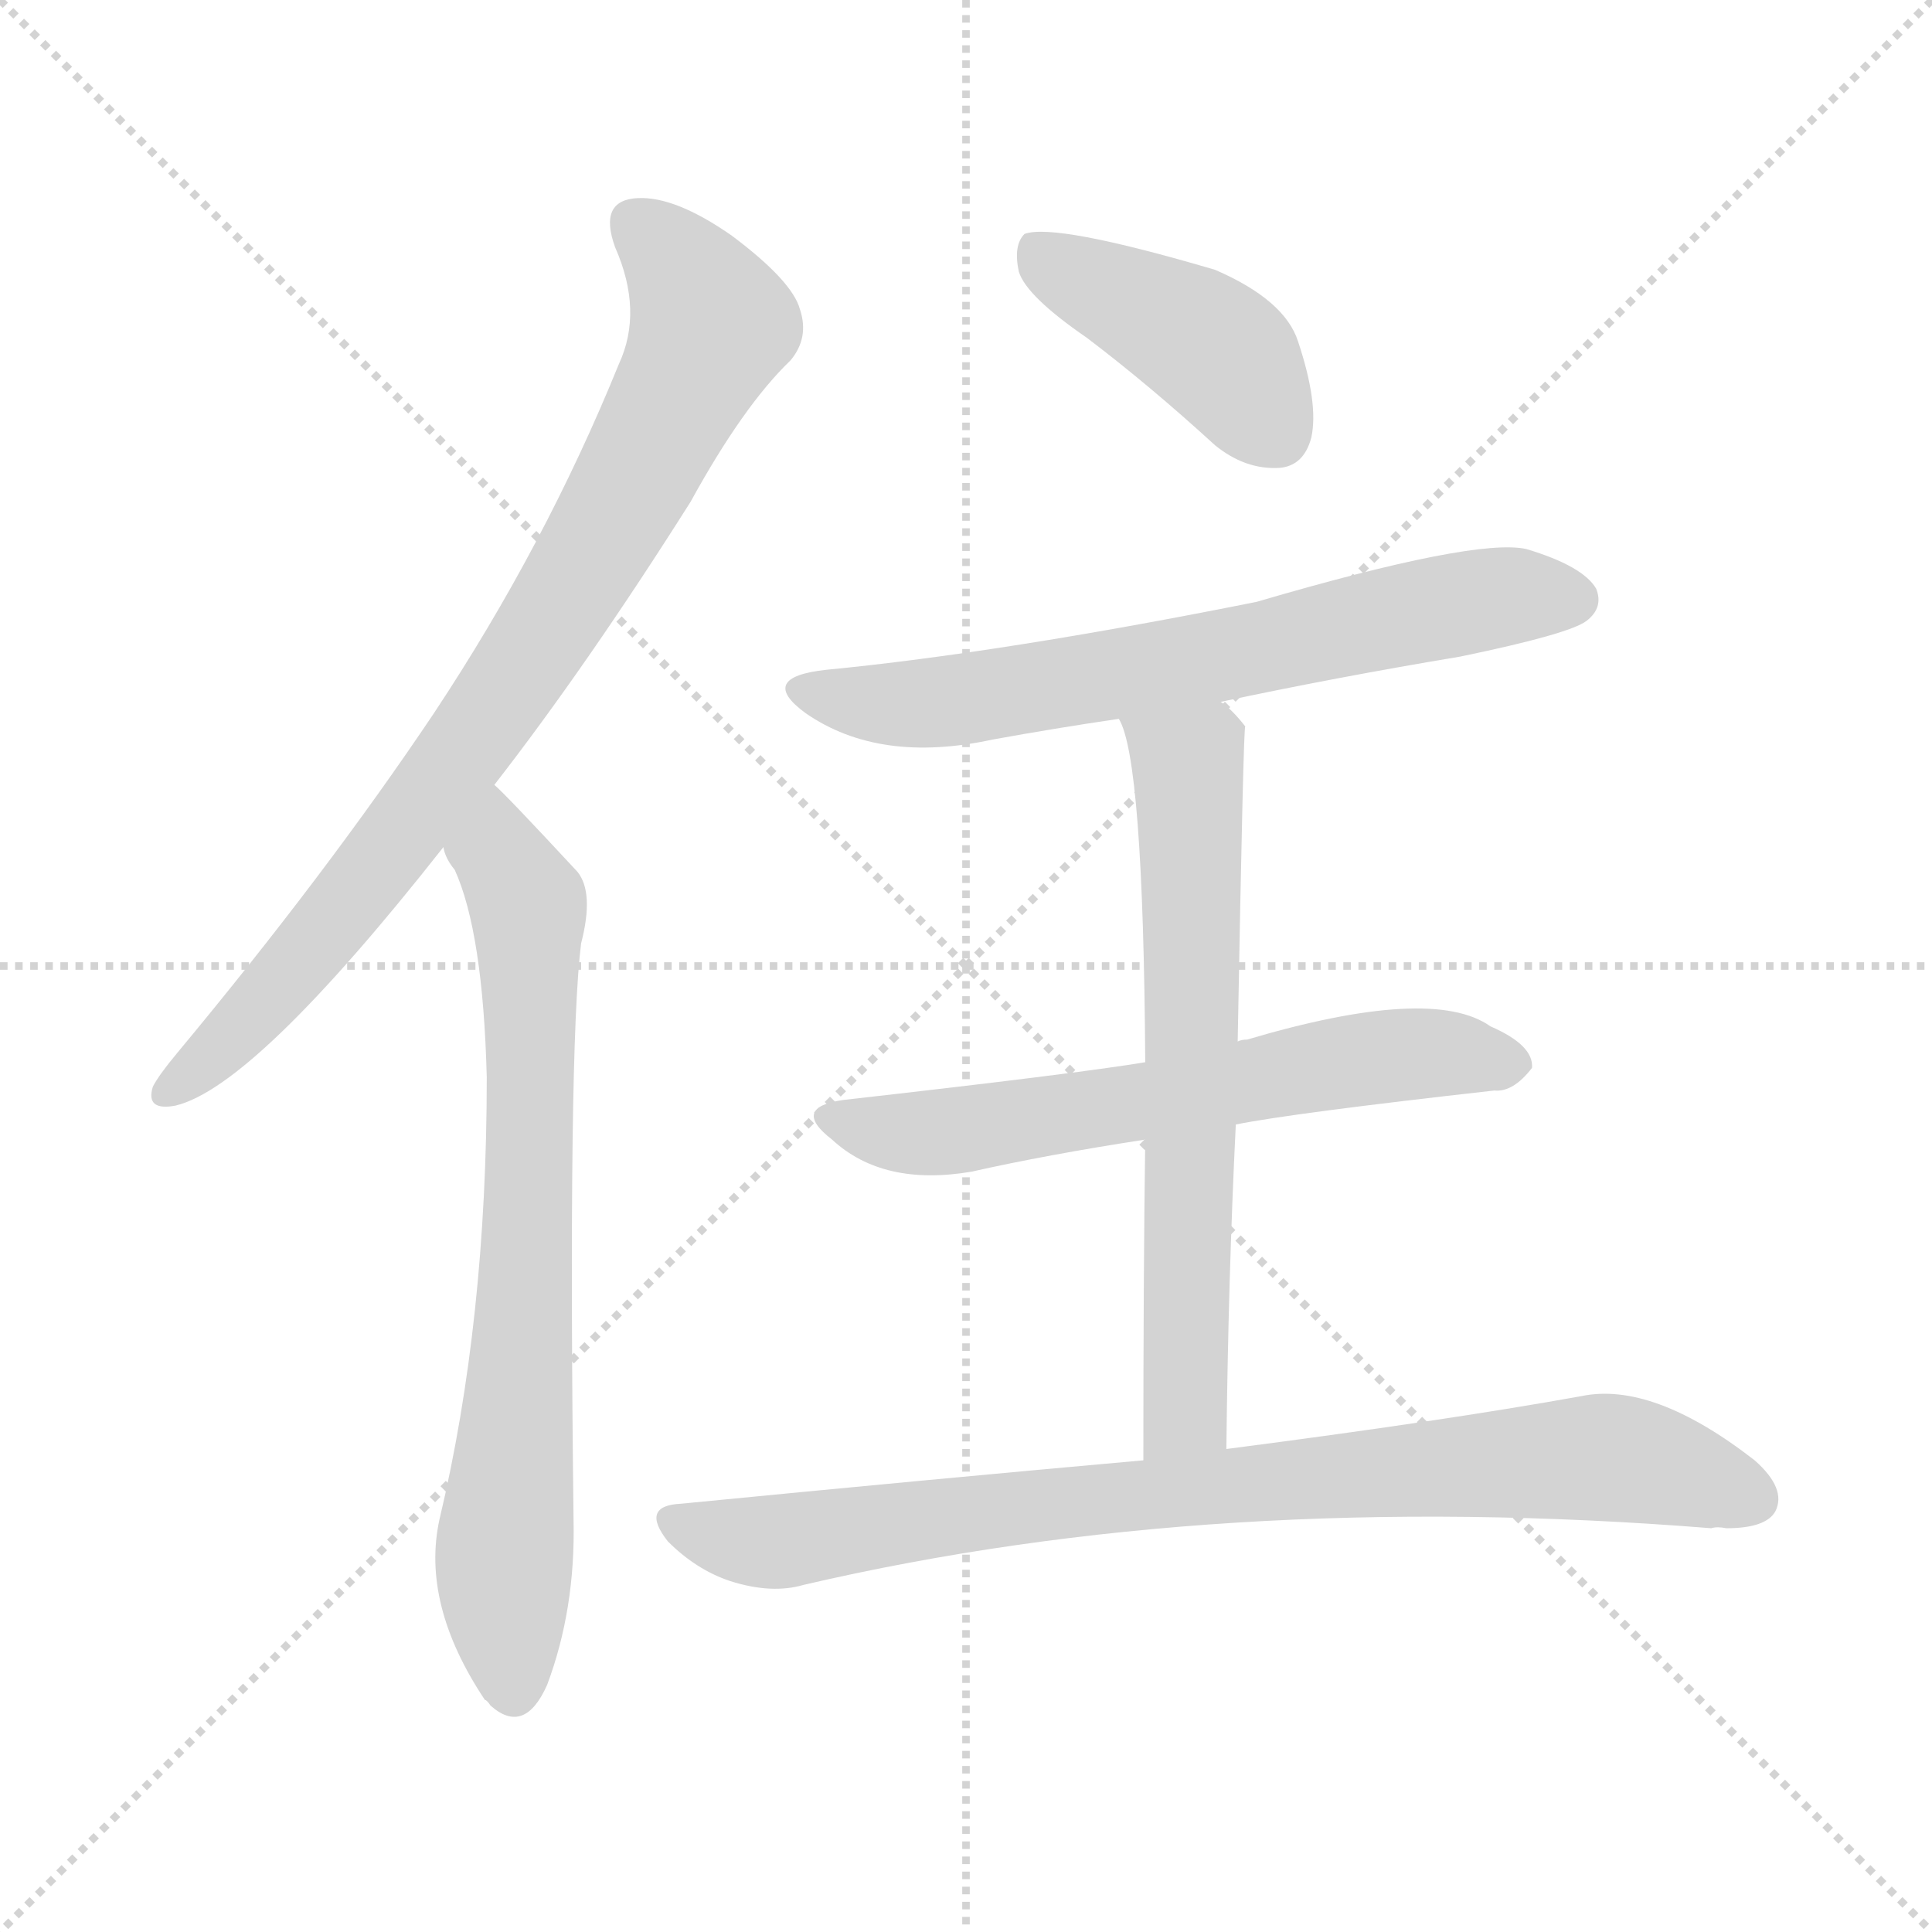 <svg version="1.1" viewBox="0 0 1024 1024" xmlns="http://www.w3.org/2000/svg">
  <g stroke="lightgray" stroke-dasharray="1,1" stroke-width="1" transform="scale(4, 4)">
    <line x1="0" y1="0" x2="256" y2="256"></line>
    <line x1="256" y1="0" x2="0" y2="256"></line>
    <line x1="128" y1="0" x2="128" y2="256"></line>
    <line x1="0" y1="128" x2="256" y2="128"></line>
  </g>
<g transform="scale(1, -1) translate(0, -900)">
   <style type="text/css">
    @keyframes keyframes0 {
      from {
       stroke: blue;
       stroke-dashoffset: 821;
       stroke-width: 128;
       }
       73% {
       animation-timing-function: step-end;
       stroke: blue;
       stroke-dashoffset: 0;
       stroke-width: 128;
       }
       to {
       stroke: black;
       stroke-width: 1024;
       }
       }
       #make-me-a-hanzi-animation-0 {
         animation: keyframes0 0.918s both;
         animation-delay: 0s;
         animation-timing-function: linear;
       }
    @keyframes keyframes1 {
      from {
       stroke: blue;
       stroke-dashoffset: 730;
       stroke-width: 128;
       }
       70% {
       animation-timing-function: step-end;
       stroke: blue;
       stroke-dashoffset: 0;
       stroke-width: 128;
       }
       to {
       stroke: black;
       stroke-width: 1024;
       }
       }
       #make-me-a-hanzi-animation-1 {
         animation: keyframes1 0.844s both;
         animation-delay: 0.918s;
         animation-timing-function: linear;
       }
    @keyframes keyframes2 {
      from {
       stroke: blue;
       stroke-dashoffset: 422;
       stroke-width: 128;
       }
       58% {
       animation-timing-function: step-end;
       stroke: blue;
       stroke-dashoffset: 0;
       stroke-width: 128;
       }
       to {
       stroke: black;
       stroke-width: 1024;
       }
       }
       #make-me-a-hanzi-animation-2 {
         animation: keyframes2 0.593s both;
         animation-delay: 1.762s;
         animation-timing-function: linear;
       }
    @keyframes keyframes3 {
      from {
       stroke: blue;
       stroke-dashoffset: 666;
       stroke-width: 128;
       }
       68% {
       animation-timing-function: step-end;
       stroke: blue;
       stroke-dashoffset: 0;
       stroke-width: 128;
       }
       to {
       stroke: black;
       stroke-width: 1024;
       }
       }
       #make-me-a-hanzi-animation-3 {
         animation: keyframes3 0.792s both;
         animation-delay: 2.356s;
         animation-timing-function: linear;
       }
    @keyframes keyframes4 {
      from {
       stroke: blue;
       stroke-dashoffset: 619;
       stroke-width: 128;
       }
       67% {
       animation-timing-function: step-end;
       stroke: blue;
       stroke-dashoffset: 0;
       stroke-width: 128;
       }
       to {
       stroke: black;
       stroke-width: 1024;
       }
       }
       #make-me-a-hanzi-animation-4 {
         animation: keyframes4 0.754s both;
         animation-delay: 3.148s;
         animation-timing-function: linear;
       }
    @keyframes keyframes5 {
      from {
       stroke: blue;
       stroke-dashoffset: 660;
       stroke-width: 128;
       }
       68% {
       animation-timing-function: step-end;
       stroke: blue;
       stroke-dashoffset: 0;
       stroke-width: 128;
       }
       to {
       stroke: black;
       stroke-width: 1024;
       }
       }
       #make-me-a-hanzi-animation-5 {
         animation: keyframes5 0.787s both;
         animation-delay: 3.901s;
         animation-timing-function: linear;
       }
    @keyframes keyframes6 {
      from {
       stroke: blue;
       stroke-dashoffset: 833;
       stroke-width: 128;
       }
       73% {
       animation-timing-function: step-end;
       stroke: blue;
       stroke-dashoffset: 0;
       stroke-width: 128;
       }
       to {
       stroke: black;
       stroke-width: 1024;
       }
       }
       #make-me-a-hanzi-animation-6 {
         animation: keyframes6 0.928s both;
         animation-delay: 4.688s;
         animation-timing-function: linear;
       }
</style>
<path d="M 262.0 484.0 Q 311.0 547.0 366.0 634.0 Q 394.0 685.0 419.0 709.0 Q 429.0 721.0 424.0 736.0 Q 420.0 751.0 388.0 775.0 Q 358.0 796.0 338.0 795.0 Q 317.0 794.0 326.0 769.0 Q 341.0 735.0 328.0 707.0 Q 289.0 611.0 230.0 522.0 Q 173.0 437.0 94.0 342.0 Q 84.0 330.0 81.0 324.0 Q 77.0 311.0 93.0 314.0 Q 135.0 324.0 235.0 451.0 L 262.0 484.0 Z" fill="lightgray"></path> 
<path d="M 235.0 451.0 Q 236.0 445.0 241.0 439.0 Q 256.0 406.0 258.0 329.0 Q 258.0 200.0 233.0 95.0 Q 223.0 50.0 257.0 -1.0 Q 258.0 -1.0 260.0 -4.0 Q 278.0 -20.0 290.0 7.0 Q 305.0 47.0 304.0 94.0 Q 301.0 344.0 308.0 400.0 Q 315.0 427.0 306.0 438.0 Q 267.0 480.0 262.0 484.0 C 241.0 505.0 222.0 478.0 235.0 451.0 Z" fill="lightgray"></path> 
<path d="M 576.0 721.0 Q 609.0 696.0 644.0 664.0 Q 660.0 651.0 678.0 652.0 Q 691.0 653.0 695.0 668.0 Q 699.0 686.0 688.0 719.0 Q 681.0 741.0 644.0 757.0 Q 559.0 782.0 543.0 776.0 Q 537.0 770.0 540.0 756.0 Q 544.0 743.0 576.0 721.0 Z" fill="lightgray"></path> 
<path d="M 647.0 528.0 Q 708.0 541.0 774.0 552.0 Q 832.0 564.0 841.0 571.0 Q 850.0 578.0 846.0 588.0 Q 839.0 600.0 809.0 609.0 Q 782.0 615.0 666.0 581.0 Q 531.0 554.0 438.0 545.0 Q 401.0 541.0 427.0 522.0 Q 466.0 495.0 526.0 508.0 Q 559.0 514.0 593.0 519.0 L 647.0 528.0 Z" fill="lightgray"></path> 
<path d="M 655.0 304.0 Q 685.0 310.0 792.0 322.0 Q 802.0 321.0 812.0 334.0 Q 813.0 346.0 790.0 356.0 Q 759.0 378.0 661.0 349.0 Q 658.0 349.0 656.0 348.0 L 607.0 337.0 Q 571.0 331.0 447.0 317.0 Q 419.0 313.0 441.0 296.0 Q 468.0 271.0 515.0 279.0 Q 555.0 288.0 607.0 296.0 L 655.0 304.0 Z" fill="lightgray"></path> 
<path d="M 650.0 132.0 Q 651.0 223.0 655.0 304.0 L 656.0 348.0 Q 659.0 514.0 660.0 515.0 Q 653.0 524.0 647.0 528.0 C 625.0 548.0 583.0 547.0 593.0 519.0 Q 606.0 498.0 607.0 337.0 L 607.0 296.0 Q 606.0 227.0 606.0 126.0 C 606.0 96.0 650.0 102.0 650.0 132.0 Z" fill="lightgray"></path> 
<path d="M 606.0 126.0 Q 494.0 116.0 361.0 103.0 Q 339.0 102.0 354.0 83.0 Q 369.0 68.0 387.0 62.0 Q 409.0 55.0 426.0 60.0 Q 645.0 111.0 907.0 90.0 Q 910.0 91.0 915.0 90.0 Q 936.0 90.0 941.0 99.0 Q 947.0 111.0 930.0 126.0 Q 876.0 168.0 838.0 160.0 Q 766.0 147.0 650.0 132.0 L 606.0 126.0 Z" fill="lightgray"></path> 
      <clipPath id="make-me-a-hanzi-clip-0">
      <path d="M 262.0 484.0 Q 311.0 547.0 366.0 634.0 Q 394.0 685.0 419.0 709.0 Q 429.0 721.0 424.0 736.0 Q 420.0 751.0 388.0 775.0 Q 358.0 796.0 338.0 795.0 Q 317.0 794.0 326.0 769.0 Q 341.0 735.0 328.0 707.0 Q 289.0 611.0 230.0 522.0 Q 173.0 437.0 94.0 342.0 Q 84.0 330.0 81.0 324.0 Q 77.0 311.0 93.0 314.0 Q 135.0 324.0 235.0 451.0 L 262.0 484.0 Z" fill="lightgray"></path>
      </clipPath>
      <path clip-path="url(#make-me-a-hanzi-clip-0)" d="M 337.0 779.0 L 356.0 764.0 L 377.0 728.0 L 343.0 658.0 L 287.0 562.0 L 211.0 454.0 L 138.0 366.0 L 91.0 323.0 " fill="none" id="make-me-a-hanzi-animation-0" stroke-dasharray="693 1386" stroke-linecap="round"></path>

      <clipPath id="make-me-a-hanzi-clip-1">
      <path d="M 235.0 451.0 Q 236.0 445.0 241.0 439.0 Q 256.0 406.0 258.0 329.0 Q 258.0 200.0 233.0 95.0 Q 223.0 50.0 257.0 -1.0 Q 258.0 -1.0 260.0 -4.0 Q 278.0 -20.0 290.0 7.0 Q 305.0 47.0 304.0 94.0 Q 301.0 344.0 308.0 400.0 Q 315.0 427.0 306.0 438.0 Q 267.0 480.0 262.0 484.0 C 241.0 505.0 222.0 478.0 235.0 451.0 Z" fill="lightgray"></path>
      </clipPath>
      <path clip-path="url(#make-me-a-hanzi-clip-1)" d="M 260.0 477.0 L 265.0 447.0 L 280.0 421.0 L 279.0 217.0 L 267.0 73.0 L 273.0 8.0 " fill="none" id="make-me-a-hanzi-animation-1" stroke-dasharray="602 1204" stroke-linecap="round"></path>

      <clipPath id="make-me-a-hanzi-clip-2">
      <path d="M 576.0 721.0 Q 609.0 696.0 644.0 664.0 Q 660.0 651.0 678.0 652.0 Q 691.0 653.0 695.0 668.0 Q 699.0 686.0 688.0 719.0 Q 681.0 741.0 644.0 757.0 Q 559.0 782.0 543.0 776.0 Q 537.0 770.0 540.0 756.0 Q 544.0 743.0 576.0 721.0 Z" fill="lightgray"></path>
      </clipPath>
      <path clip-path="url(#make-me-a-hanzi-clip-2)" d="M 547.0 769.0 L 646.0 714.0 L 677.0 671.0 " fill="none" id="make-me-a-hanzi-animation-2" stroke-dasharray="294 588" stroke-linecap="round"></path>

      <clipPath id="make-me-a-hanzi-clip-3">
      <path d="M 647.0 528.0 Q 708.0 541.0 774.0 552.0 Q 832.0 564.0 841.0 571.0 Q 850.0 578.0 846.0 588.0 Q 839.0 600.0 809.0 609.0 Q 782.0 615.0 666.0 581.0 Q 531.0 554.0 438.0 545.0 Q 401.0 541.0 427.0 522.0 Q 466.0 495.0 526.0 508.0 Q 559.0 514.0 593.0 519.0 L 647.0 528.0 Z" fill="lightgray"></path>
      </clipPath>
      <path clip-path="url(#make-me-a-hanzi-clip-3)" d="M 430.0 535.0 L 451.0 528.0 L 499.0 528.0 L 636.0 550.0 L 771.0 580.0 L 834.0 582.0 " fill="none" id="make-me-a-hanzi-animation-3" stroke-dasharray="538 1076" stroke-linecap="round"></path>

      <clipPath id="make-me-a-hanzi-clip-4">
      <path d="M 655.0 304.0 Q 685.0 310.0 792.0 322.0 Q 802.0 321.0 812.0 334.0 Q 813.0 346.0 790.0 356.0 Q 759.0 378.0 661.0 349.0 Q 658.0 349.0 656.0 348.0 L 607.0 337.0 Q 571.0 331.0 447.0 317.0 Q 419.0 313.0 441.0 296.0 Q 468.0 271.0 515.0 279.0 Q 555.0 288.0 607.0 296.0 L 655.0 304.0 Z" fill="lightgray"></path>
      </clipPath>
      <path clip-path="url(#make-me-a-hanzi-clip-4)" d="M 442.0 307.0 L 490.0 299.0 L 730.0 340.0 L 801.0 336.0 " fill="none" id="make-me-a-hanzi-animation-4" stroke-dasharray="491 982" stroke-linecap="round"></path>

      <clipPath id="make-me-a-hanzi-clip-5">
      <path d="M 650.0 132.0 Q 651.0 223.0 655.0 304.0 L 656.0 348.0 Q 659.0 514.0 660.0 515.0 Q 653.0 524.0 647.0 528.0 C 625.0 548.0 583.0 547.0 593.0 519.0 Q 606.0 498.0 607.0 337.0 L 607.0 296.0 Q 606.0 227.0 606.0 126.0 C 606.0 96.0 650.0 102.0 650.0 132.0 Z" fill="lightgray"></path>
      </clipPath>
      <path clip-path="url(#make-me-a-hanzi-clip-5)" d="M 600.0 519.0 L 629.0 495.0 L 632.0 437.0 L 629.0 157.0 L 612.0 135.0 " fill="none" id="make-me-a-hanzi-animation-5" stroke-dasharray="532 1064" stroke-linecap="round"></path>

      <clipPath id="make-me-a-hanzi-clip-6">
      <path d="M 606.0 126.0 Q 494.0 116.0 361.0 103.0 Q 339.0 102.0 354.0 83.0 Q 369.0 68.0 387.0 62.0 Q 409.0 55.0 426.0 60.0 Q 645.0 111.0 907.0 90.0 Q 910.0 91.0 915.0 90.0 Q 936.0 90.0 941.0 99.0 Q 947.0 111.0 930.0 126.0 Q 876.0 168.0 838.0 160.0 Q 766.0 147.0 650.0 132.0 L 606.0 126.0 Z" fill="lightgray"></path>
      </clipPath>
      <path clip-path="url(#make-me-a-hanzi-clip-6)" d="M 358.0 93.0 L 416.0 83.0 L 662.0 115.0 L 837.0 127.0 L 880.0 123.0 L 929.0 106.0 " fill="none" id="make-me-a-hanzi-animation-6" stroke-dasharray="705 1410" stroke-linecap="round"></path>

</g>
</svg>
